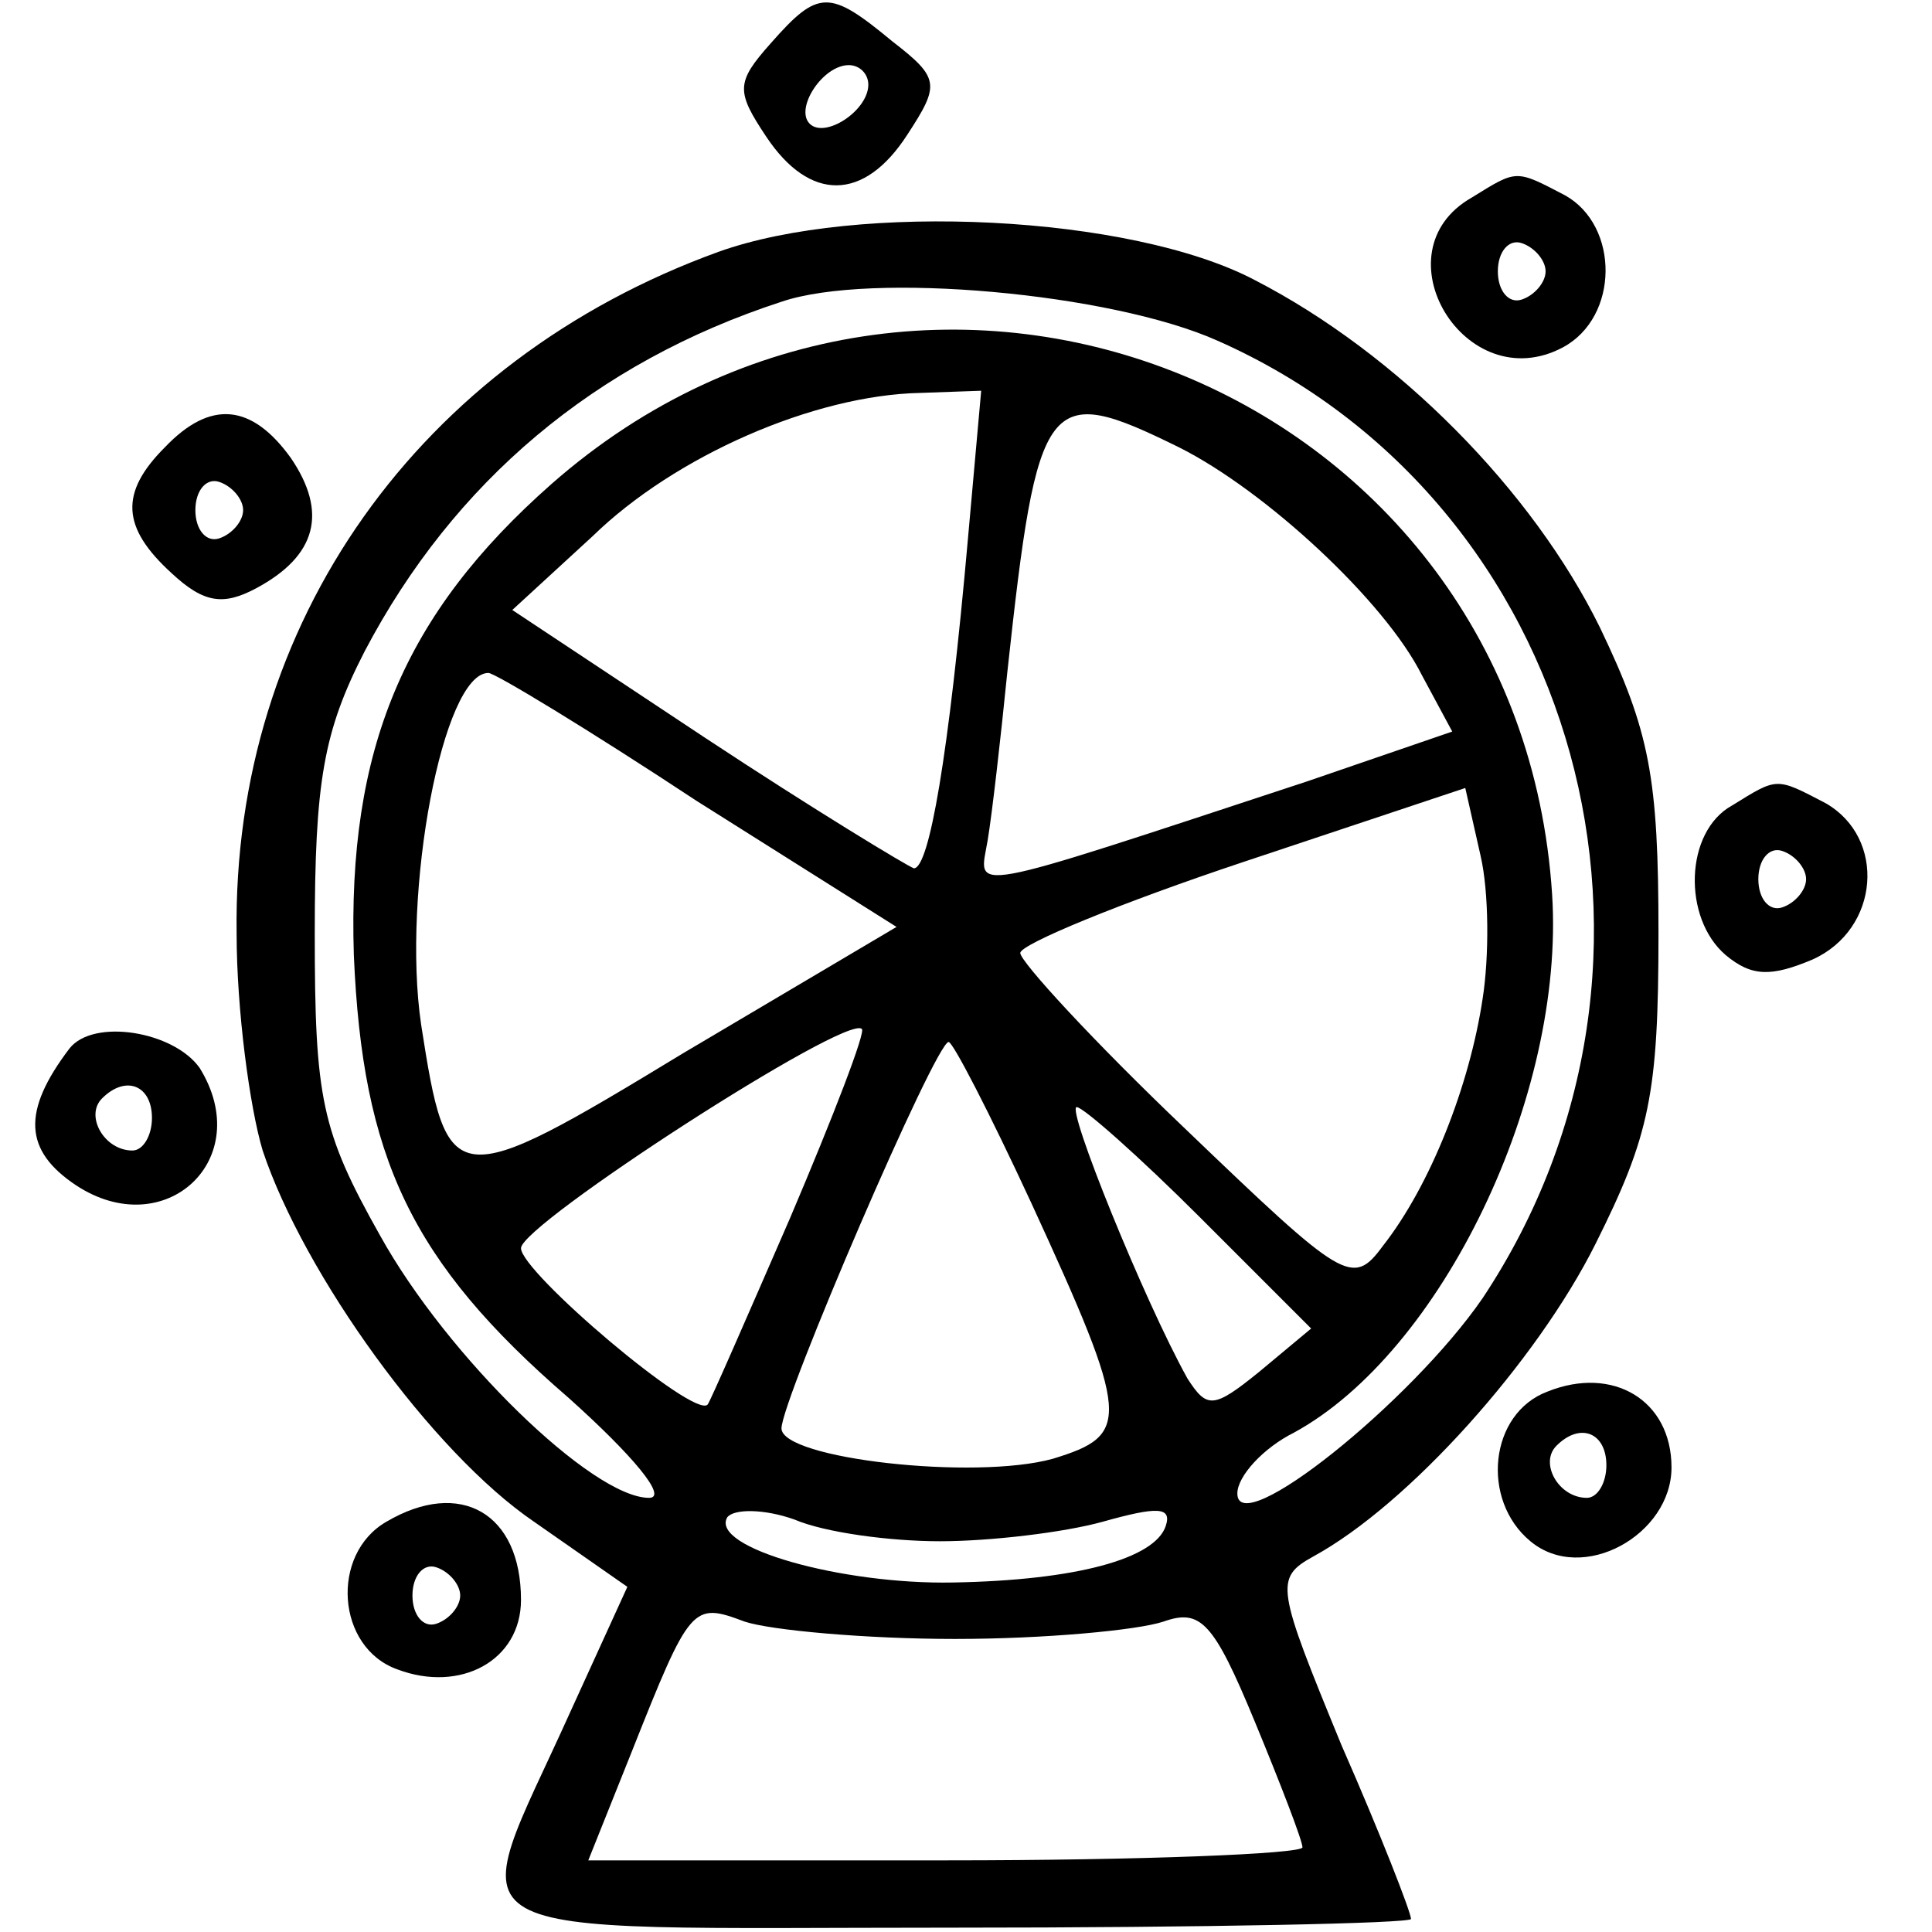 <?xml version="1.0" standalone="no"?>
<!DOCTYPE svg PUBLIC "-//W3C//DTD SVG 20010904//EN"
 "http://www.w3.org/TR/2001/REC-SVG-20010904/DTD/svg10.dtd">
<svg version="1.0" xmlns="http://www.w3.org/2000/svg"
 width="89pt" height="89pt" viewBox="0 0 89 89"
 preserveAspectRatio="xMidYMid meet">
<g transform="translate(0,89) scale(0.1,-0.1)"
fill="#000000" stroke="none">
<path d="M355 870 c-16 -18 -16 -22 -2 -43 20 -30 45 -30 65 1 15 23 15 26 -7
43 -29 24 -34 24 -56 -1z m45 -19 c0 -12 -20 -25 -27 -18 -7 7 6 27 18 27 5 0
9 -4 9 -9z"/>
<path d="M678 799 c-44 -25 -3 -93 42 -69 26 14 26 56 1 70 -23 12 -22 12 -43
-1z m34 -34 c0 -5 -5 -11 -11 -13 -6 -2 -11 4 -11 13 0 9 5 15 11 13 6 -2 11
-8 11 -13z"/>
<path d="M331 774 c-138 -50 -224 -171 -222 -314 0 -35 6 -80 12 -100 19 -57
78 -139 125 -171 l43 -30 -26 -57 c-49 -109 -66 -100 176 -100 116 0 211 2
211 4 0 3 -14 39 -32 80 -30 73 -31 77 -13 87 44 24 103 90 130 144 25 50 29
69 29 143 0 72 -4 93 -27 141 -31 63 -93 126 -159 160 -57 30 -183 36 -247 13z
m230 -41 c167 -74 225 -286 122 -441 -33 -48 -113 -112 -113 -90 0 8 12 21 26
28 68 37 125 155 119 248 -15 232 -286 343 -461 189 -68 -60 -94 -122 -91
-217 4 -93 26 -141 99 -204 29 -26 46 -46 37 -46 -26 0 -93 65 -124 121 -27
48 -30 63 -30 139 0 70 4 93 23 130 41 78 106 133 192 161 41 14 152 4 201
-18z m-115 -90 c-9 -102 -18 -153 -25 -153 -3 1 -46 27 -96 60 l-89 59 37 34
c38 37 102 65 151 66 l28 1 -6 -67z m97 41 c40 -20 95 -71 112 -105 l14 -26
-67 -23 c-161 -53 -151 -51 -147 -27 2 12 6 47 9 77 14 129 18 134 79 104z
m-222 -163 l92 -58 -98 -58 c-107 -65 -109 -64 -121 13 -9 61 10 162 31 162 3
0 46 -26 96 -59z m362 -91 c-6 -40 -24 -86 -46 -114 -14 -19 -18 -16 -91 54
-42 40 -76 77 -76 81 0 4 46 23 103 42 l102 34 7 -31 c4 -17 4 -47 1 -66z
m-319 -101 c-20 -46 -37 -85 -38 -86 -6 -7 -86 61 -86 72 0 11 150 108 157
101 2 -1 -13 -40 -33 -87z m111 7 c46 -100 46 -107 10 -118 -36 -10 -125 0
-125 14 0 13 71 178 77 178 2 0 19 -33 38 -74z m78 -7 l51 -51 -24 -20 c-21
-17 -24 -17 -33 -3 -20 36 -56 125 -51 125 3 0 29 -23 57 -51z m-120 -149 c23
0 57 4 75 9 25 7 32 7 29 -2 -5 -15 -41 -25 -98 -26 -51 -1 -112 16 -104 30 3
4 17 4 31 -1 14 -6 44 -10 67 -10z m7 -45 c41 0 84 4 96 8 17 6 23 0 42 -46
12 -29 22 -55 22 -58 0 -3 -74 -6 -164 -6 l-165 0 20 50 c27 68 28 69 52 60
12 -4 56 -8 97 -8z"/>
<path d="M76 684 c-21 -21 -20 -37 3 -58 15 -14 24 -15 39 -7 28 15 33 35 16
60 -18 25 -37 27 -58 5z m36 -29 c0 -5 -5 -11 -11 -13 -6 -2 -11 4 -11 13 0 9
5 15 11 13 6 -2 11 -8 11 -13z"/>
<path d="M798 519 c-22 -12 -23 -52 -3 -69 12 -10 21 -10 40 -2 31 14 34 56 6
72 -23 12 -22 12 -43 -1z m34 -34 c0 -5 -5 -11 -11 -13 -6 -2 -11 4 -11 13 0
9 5 15 11 13 6 -2 11 -8 11 -13z"/>
<path d="M32 407 c-22 -29 -21 -47 3 -63 41 -27 83 12 57 54 -12 17 -49 23
-60 9z m38 -32 c0 -8 -4 -15 -9 -15 -13 0 -22 16 -14 24 11 11 23 6 23 -9z"/>
<path d="M713 249 c-27 -10 -31 -50 -8 -69 24 -20 65 3 65 34 0 31 -27 47 -57
35z m27 -34 c0 -8 -4 -15 -9 -15 -13 0 -22 16 -14 24 11 11 23 6 23 -9z"/>
<path d="M178 189 c-26 -15 -23 -58 5 -68 29 -11 57 4 57 32 0 40 -28 56 -62
36z m34 -34 c0 -5 -5 -11 -11 -13 -6 -2 -11 4 -11 13 0 9 5 15 11 13 6 -2 11
-8 11 -13z"/>
</g>
</svg>
